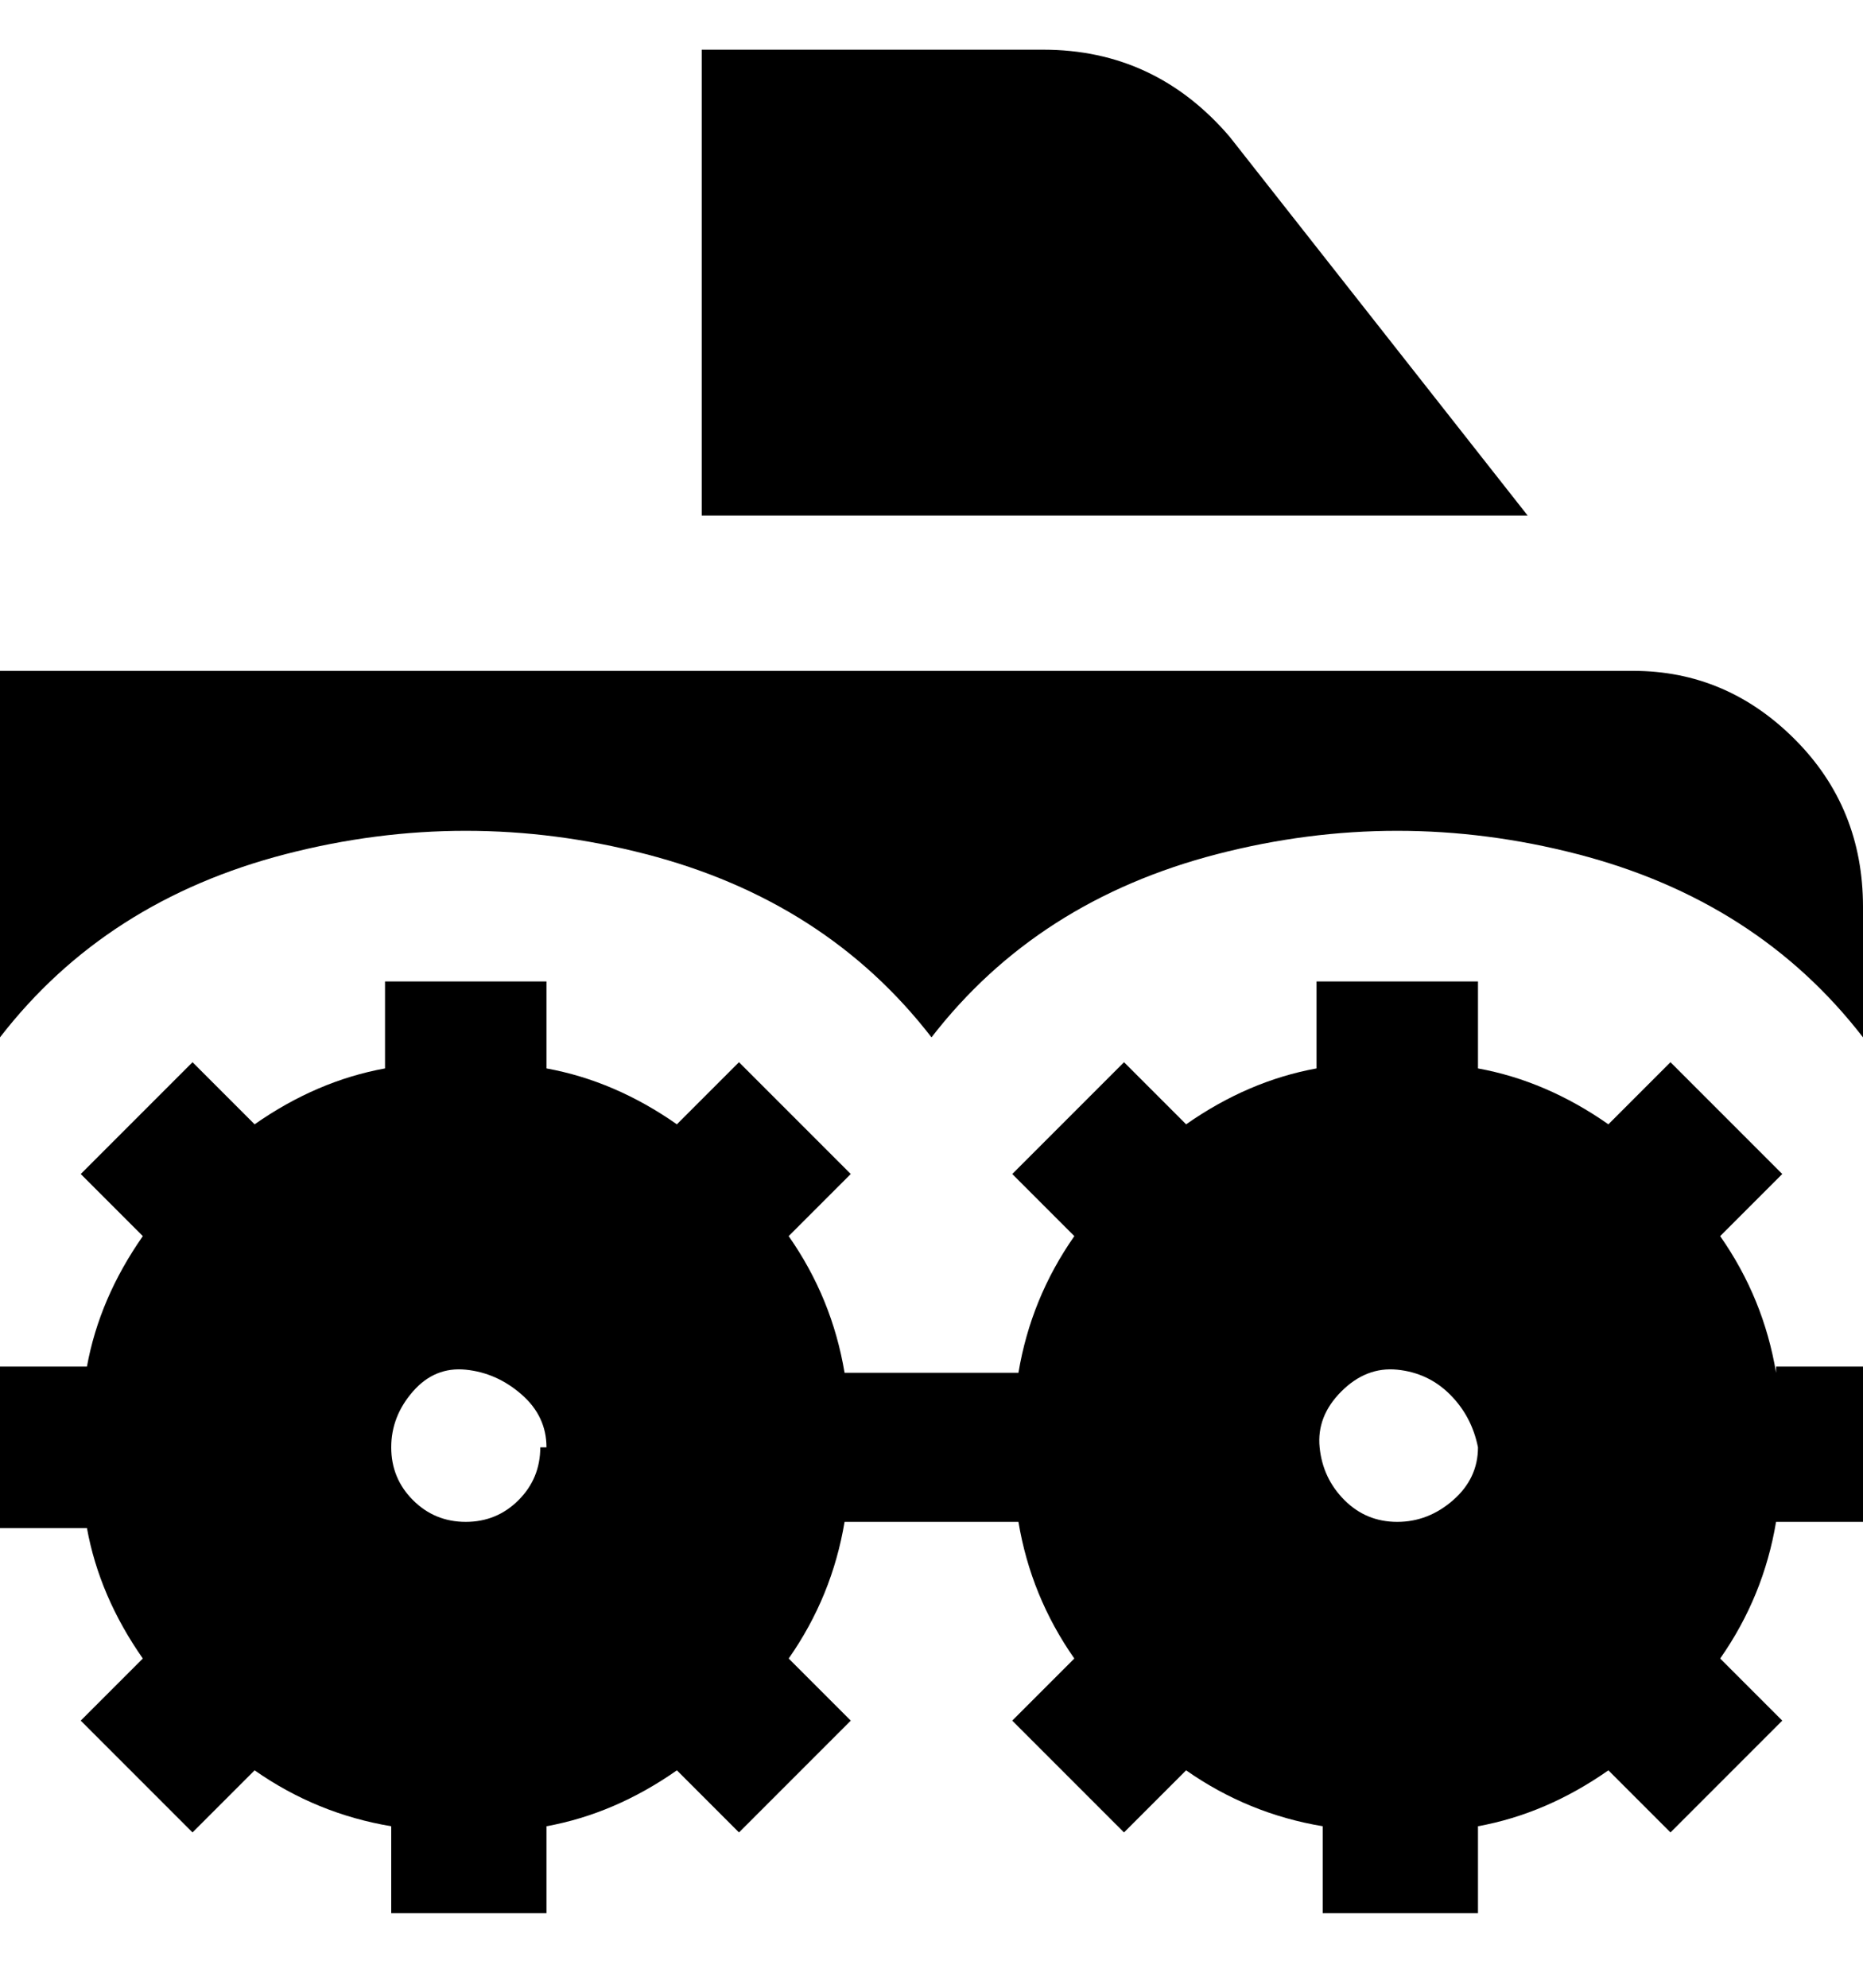 <svg viewBox="0 0 300 320" xmlns="http://www.w3.org/2000/svg"><path d="M300 145v22q-17-22-46-29.5t-58 0q-29 7.5-46 29.5-17-22-46-29.5t-58 0Q17 145 0 167v-59h263q15 0 26 11t11 27v-1zM198 22q-6-7-13.5-10.5T168 8h-55v75h133l-48-61zm88 198h14v25h-14q-2 12-9 22l10 10-18 18-10-10q-10 7-21 9v14h-25v-14q-12-2-22-9l-10 10-18-18 10-10q-7-10-9-22h-28q-2 12-9 22l10 10-18 18-10-10q-10 7-21 9v14H63v-14q-12-2-22-9l-10 10-18-18 10-10q-7-10-9-21H0v-26h14q2-11 9-21l-10-10 18-18 10 10q10-7 21-9v-14h26v14q11 2 21 9l10-10 18 18-10 10q7 10 9 22h28q2-12 9-22l-10-10 18-18 10 10q10-7 21-9v-14h26v14q11 2 21 9l10-10 18 18-10 10q7 10 9 22v-1zM88 233q0-5-4-8.5t-9-4q-5-.5-8.5 3.5t-3.5 9q0 5 3.5 8.5T75 245q5 0 8.5-3.5T87 233h1zm150 0q-1-5-4.5-8.5t-8.5-4q-5-.5-9 3.5t-3.5 9q.5 5 4 8.5t8.5 3.5q5 0 9-3.5t4-8.5z"/></svg>